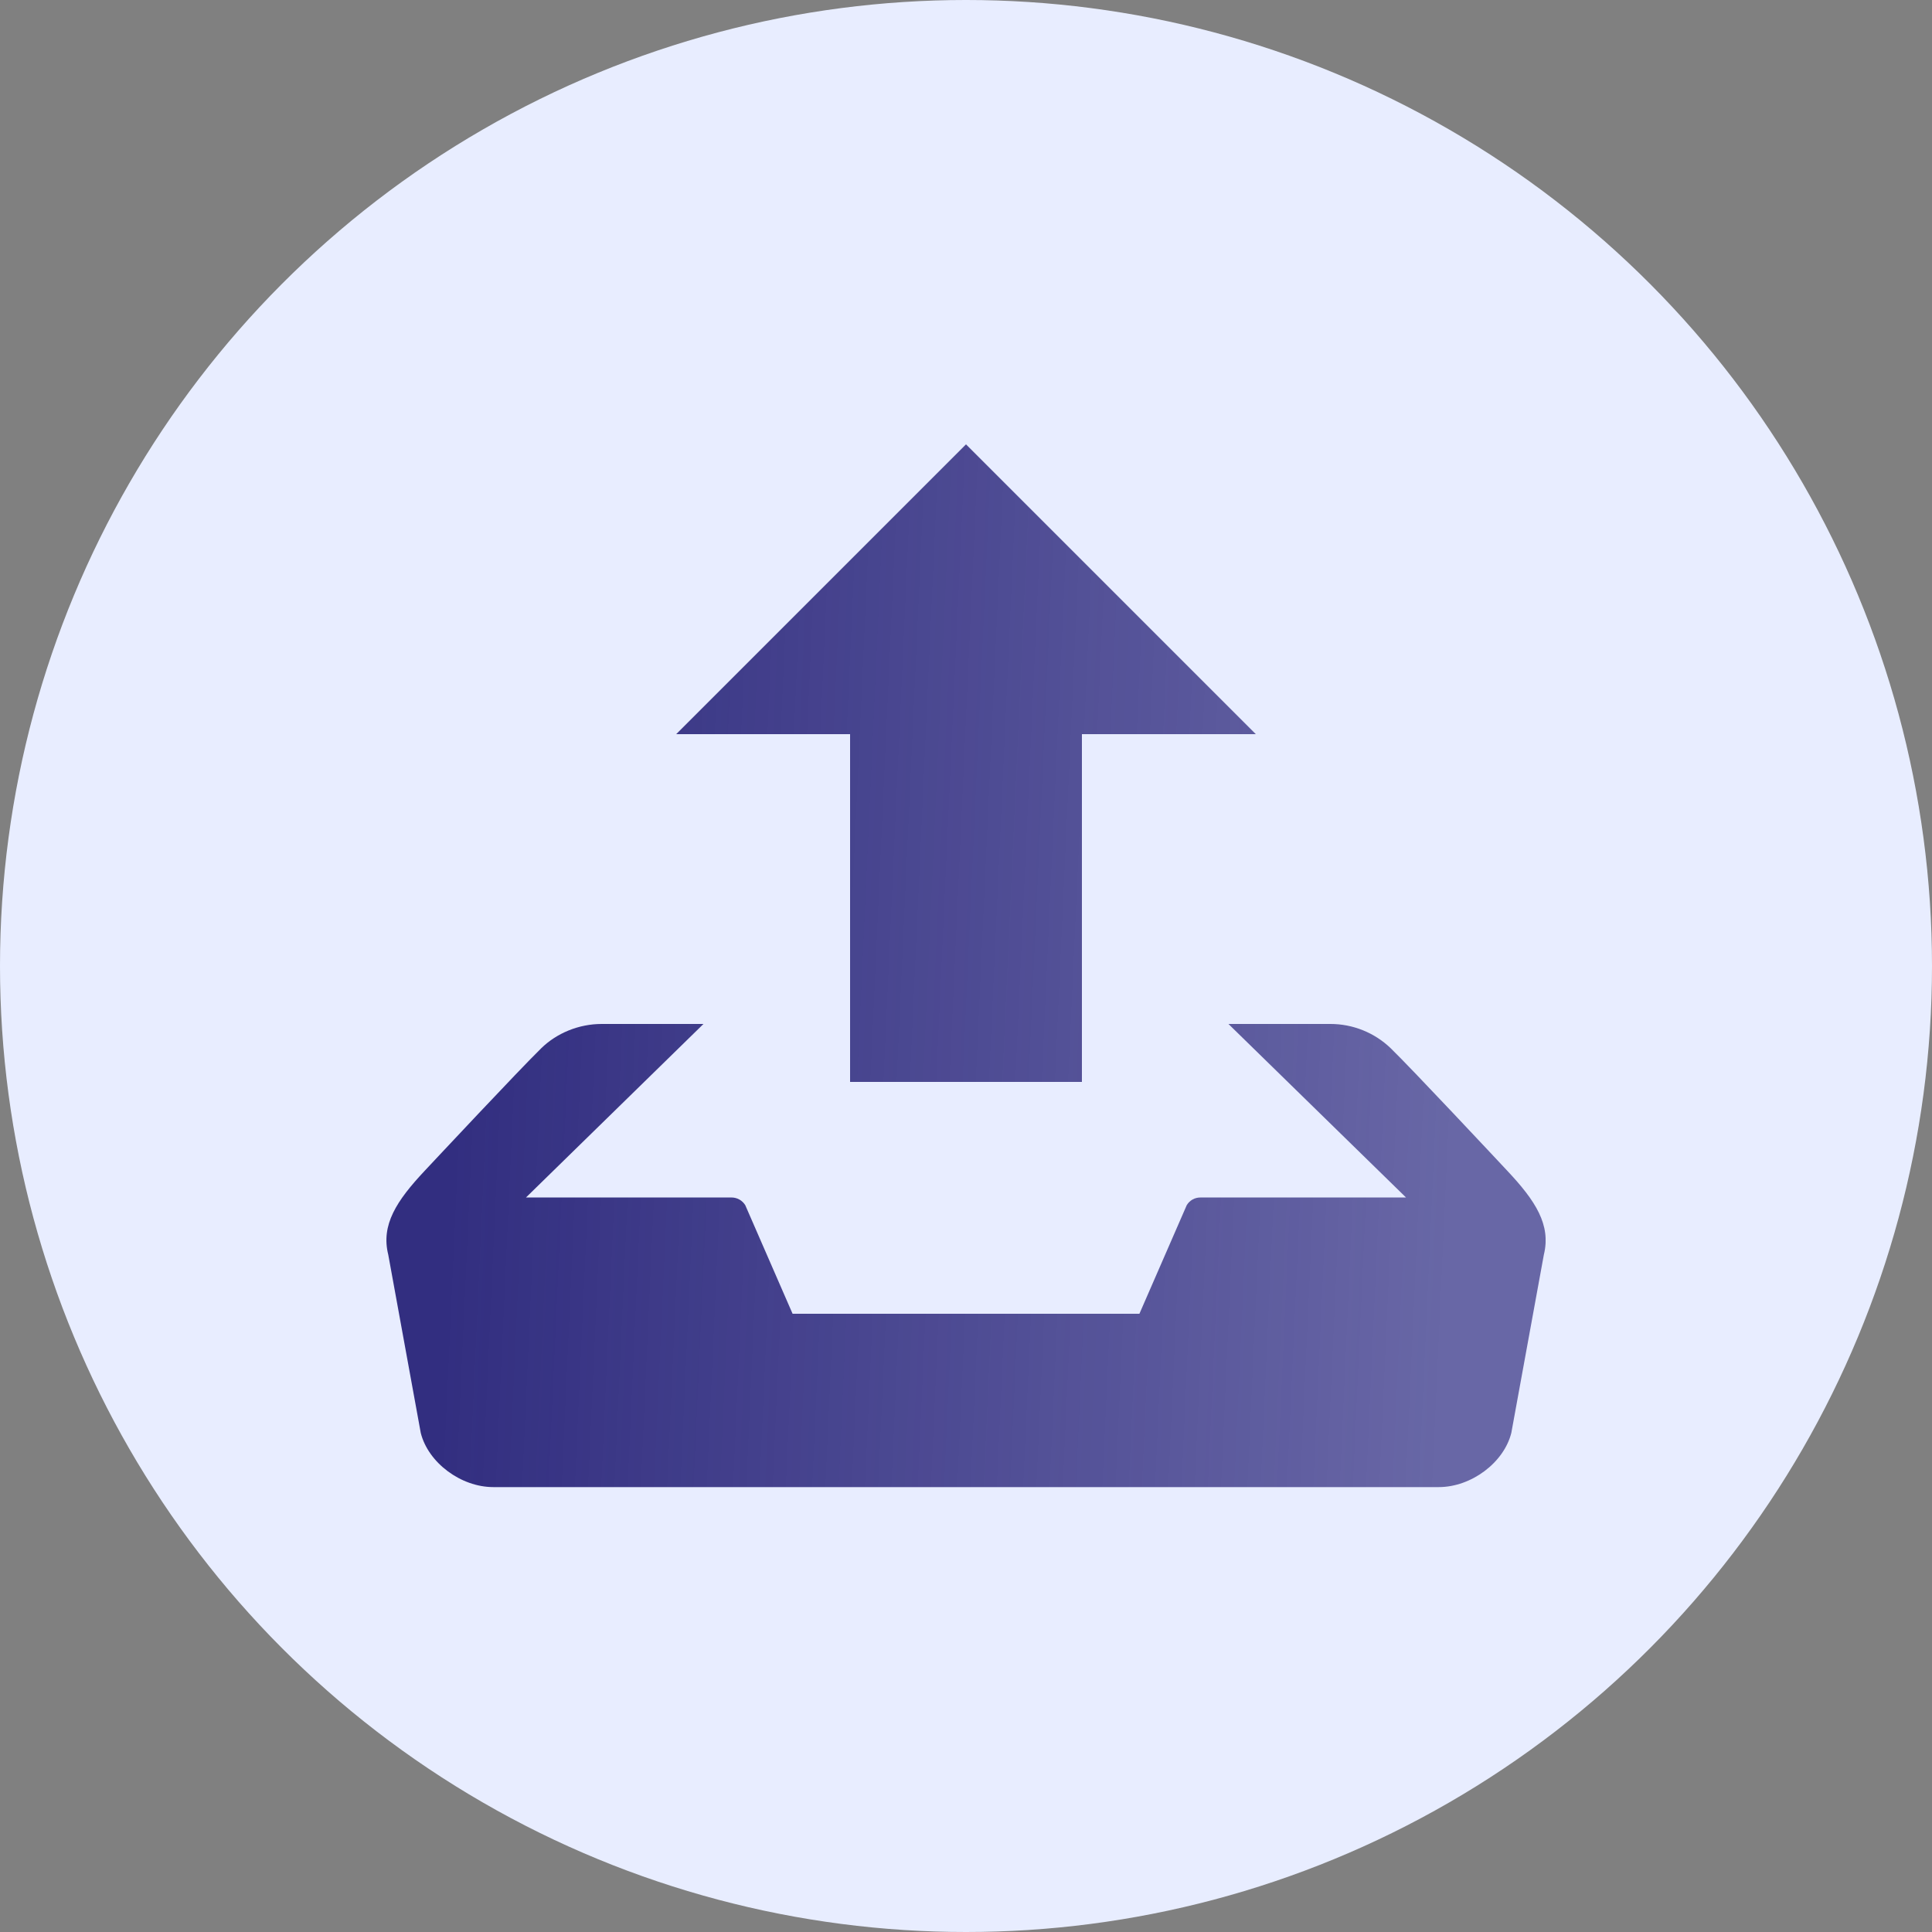 <svg width="50" height="50" viewBox="0 0 50 50" fill="none" xmlns="http://www.w3.org/2000/svg">
<rect x="0" y="0" width="50" height="50" fill="#808080" stroke="none"/>
<circle cx="25" cy="25" r="25" fill="#E8EDFF"/>
<g clip-path="url(#clip0_966_42850)">
<path d="M22 28H28V19H32.5L25 11.5L17.5 19H22V28ZM39.007 30.298C38.692 29.962 36.59 27.713 35.99 27.127C35.57 26.724 35.01 26.499 34.427 26.5H31.792L36.388 30.991H31.072C30.999 30.99 30.928 31.007 30.865 31.042C30.802 31.078 30.749 31.128 30.712 31.191L29.488 34H20.512L19.288 31.191C19.25 31.129 19.197 31.078 19.134 31.043C19.071 31.008 19 30.99 18.928 30.991H13.612L18.206 26.5H15.572C14.977 26.5 14.408 26.738 14.009 27.127C13.409 27.715 11.308 29.963 10.993 30.298C10.259 31.079 9.856 31.702 10.048 32.471L10.889 37.083C11.081 37.853 11.926 38.486 12.767 38.486H37.235C38.077 38.486 38.921 37.853 39.113 37.083L39.955 32.471C40.144 31.702 39.742 31.079 39.007 30.298Z" fill="url(#paint0_linear_966_42850)"/>
</g>
<defs>
<linearGradient id="paint0_linear_966_42850" x1="12.322" y1="15.885" x2="38.38" y2="17.075" gradientUnits="userSpaceOnUse">
<stop stop-color="#322E80"/>
<stop offset="1" stop-color="#322E80" stop-opacity="0.7"/>
</linearGradient>
<clipPath id="clip0_966_42850">
<rect width="30" height="30" fill="white" transform="translate(10 10)"/>
</clipPath>
</defs>
</svg>
